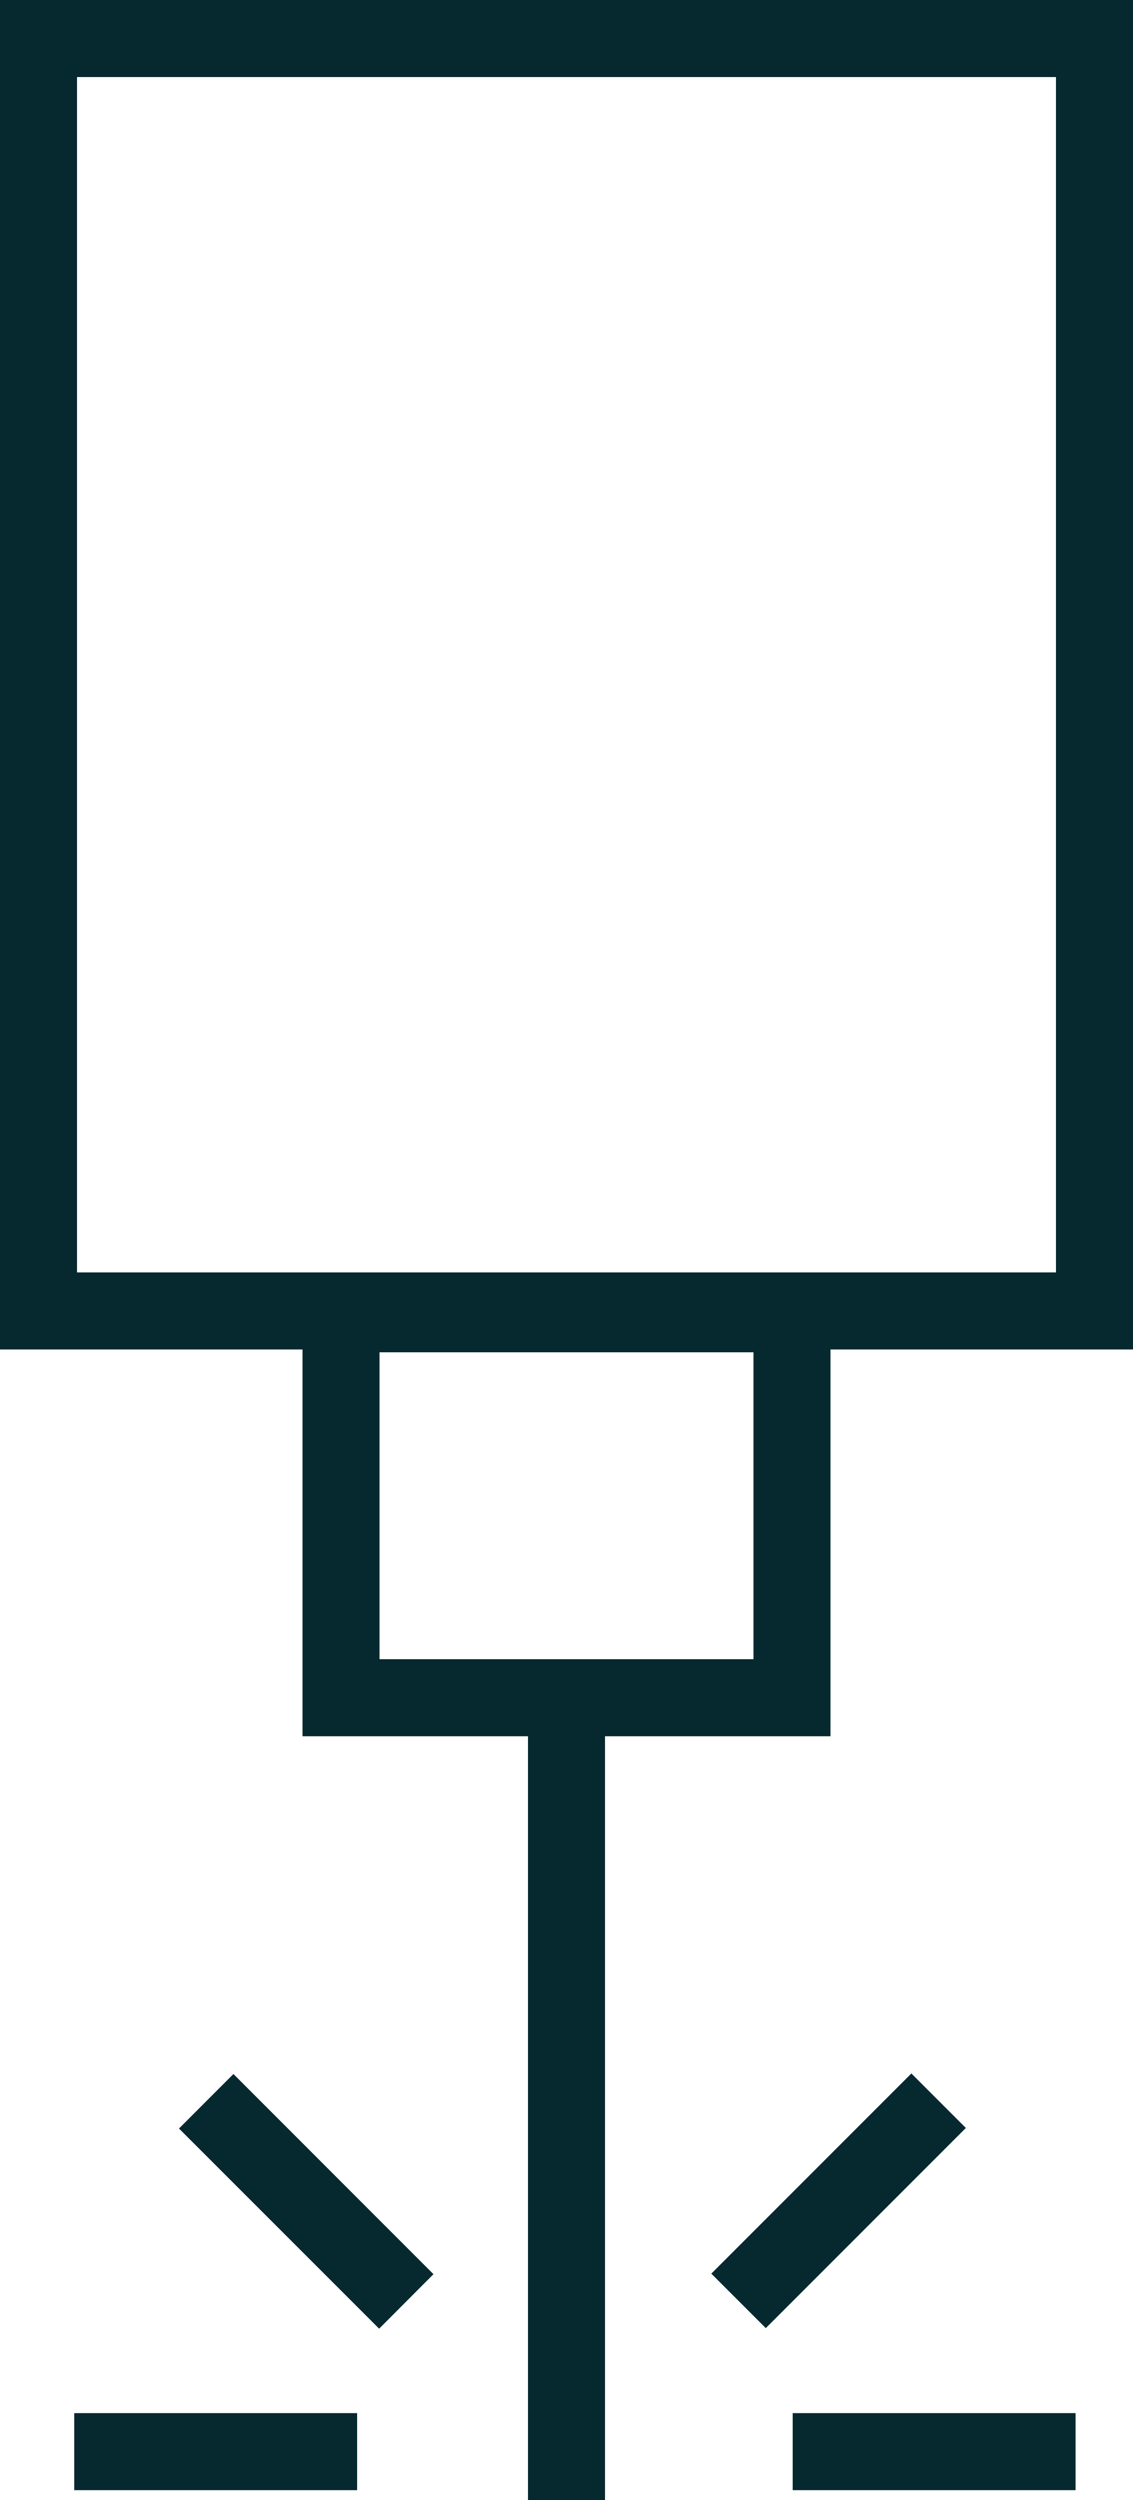 <?xml version="1.0" encoding="utf-8"?><svg xmlns="http://www.w3.org/2000/svg" viewBox="0 0 80.9 178.4"><path fill="#06292F" d="M80.9 96.3H0V0h80.9v96.3zM75.4 5.5H5.5v85.3h69.9"/><path fill="#06292F" d="M59.3 123.9H21.6V91h37.7v32.9zm-32.2-5.5h26.7V96.5H27.1v21.9z"/><path fill="#06292F" d="M37.7 120.3h5.5v58.1h-5.5zM76.8 175H56.6m0-2.8h20.2v5.5H56.6zM67 149.9l-14.2 14.3m-2.01-1.953l14.285-14.284 3.89 3.89-14.285 14.283zM14.7 149.9L29 164.2m-16.22-12.308l3.888-3.89 14.283 14.284-3.88 3.89zM25.5 175H5.3m0-2.8h20.2v5.5H5.3z"/></svg>